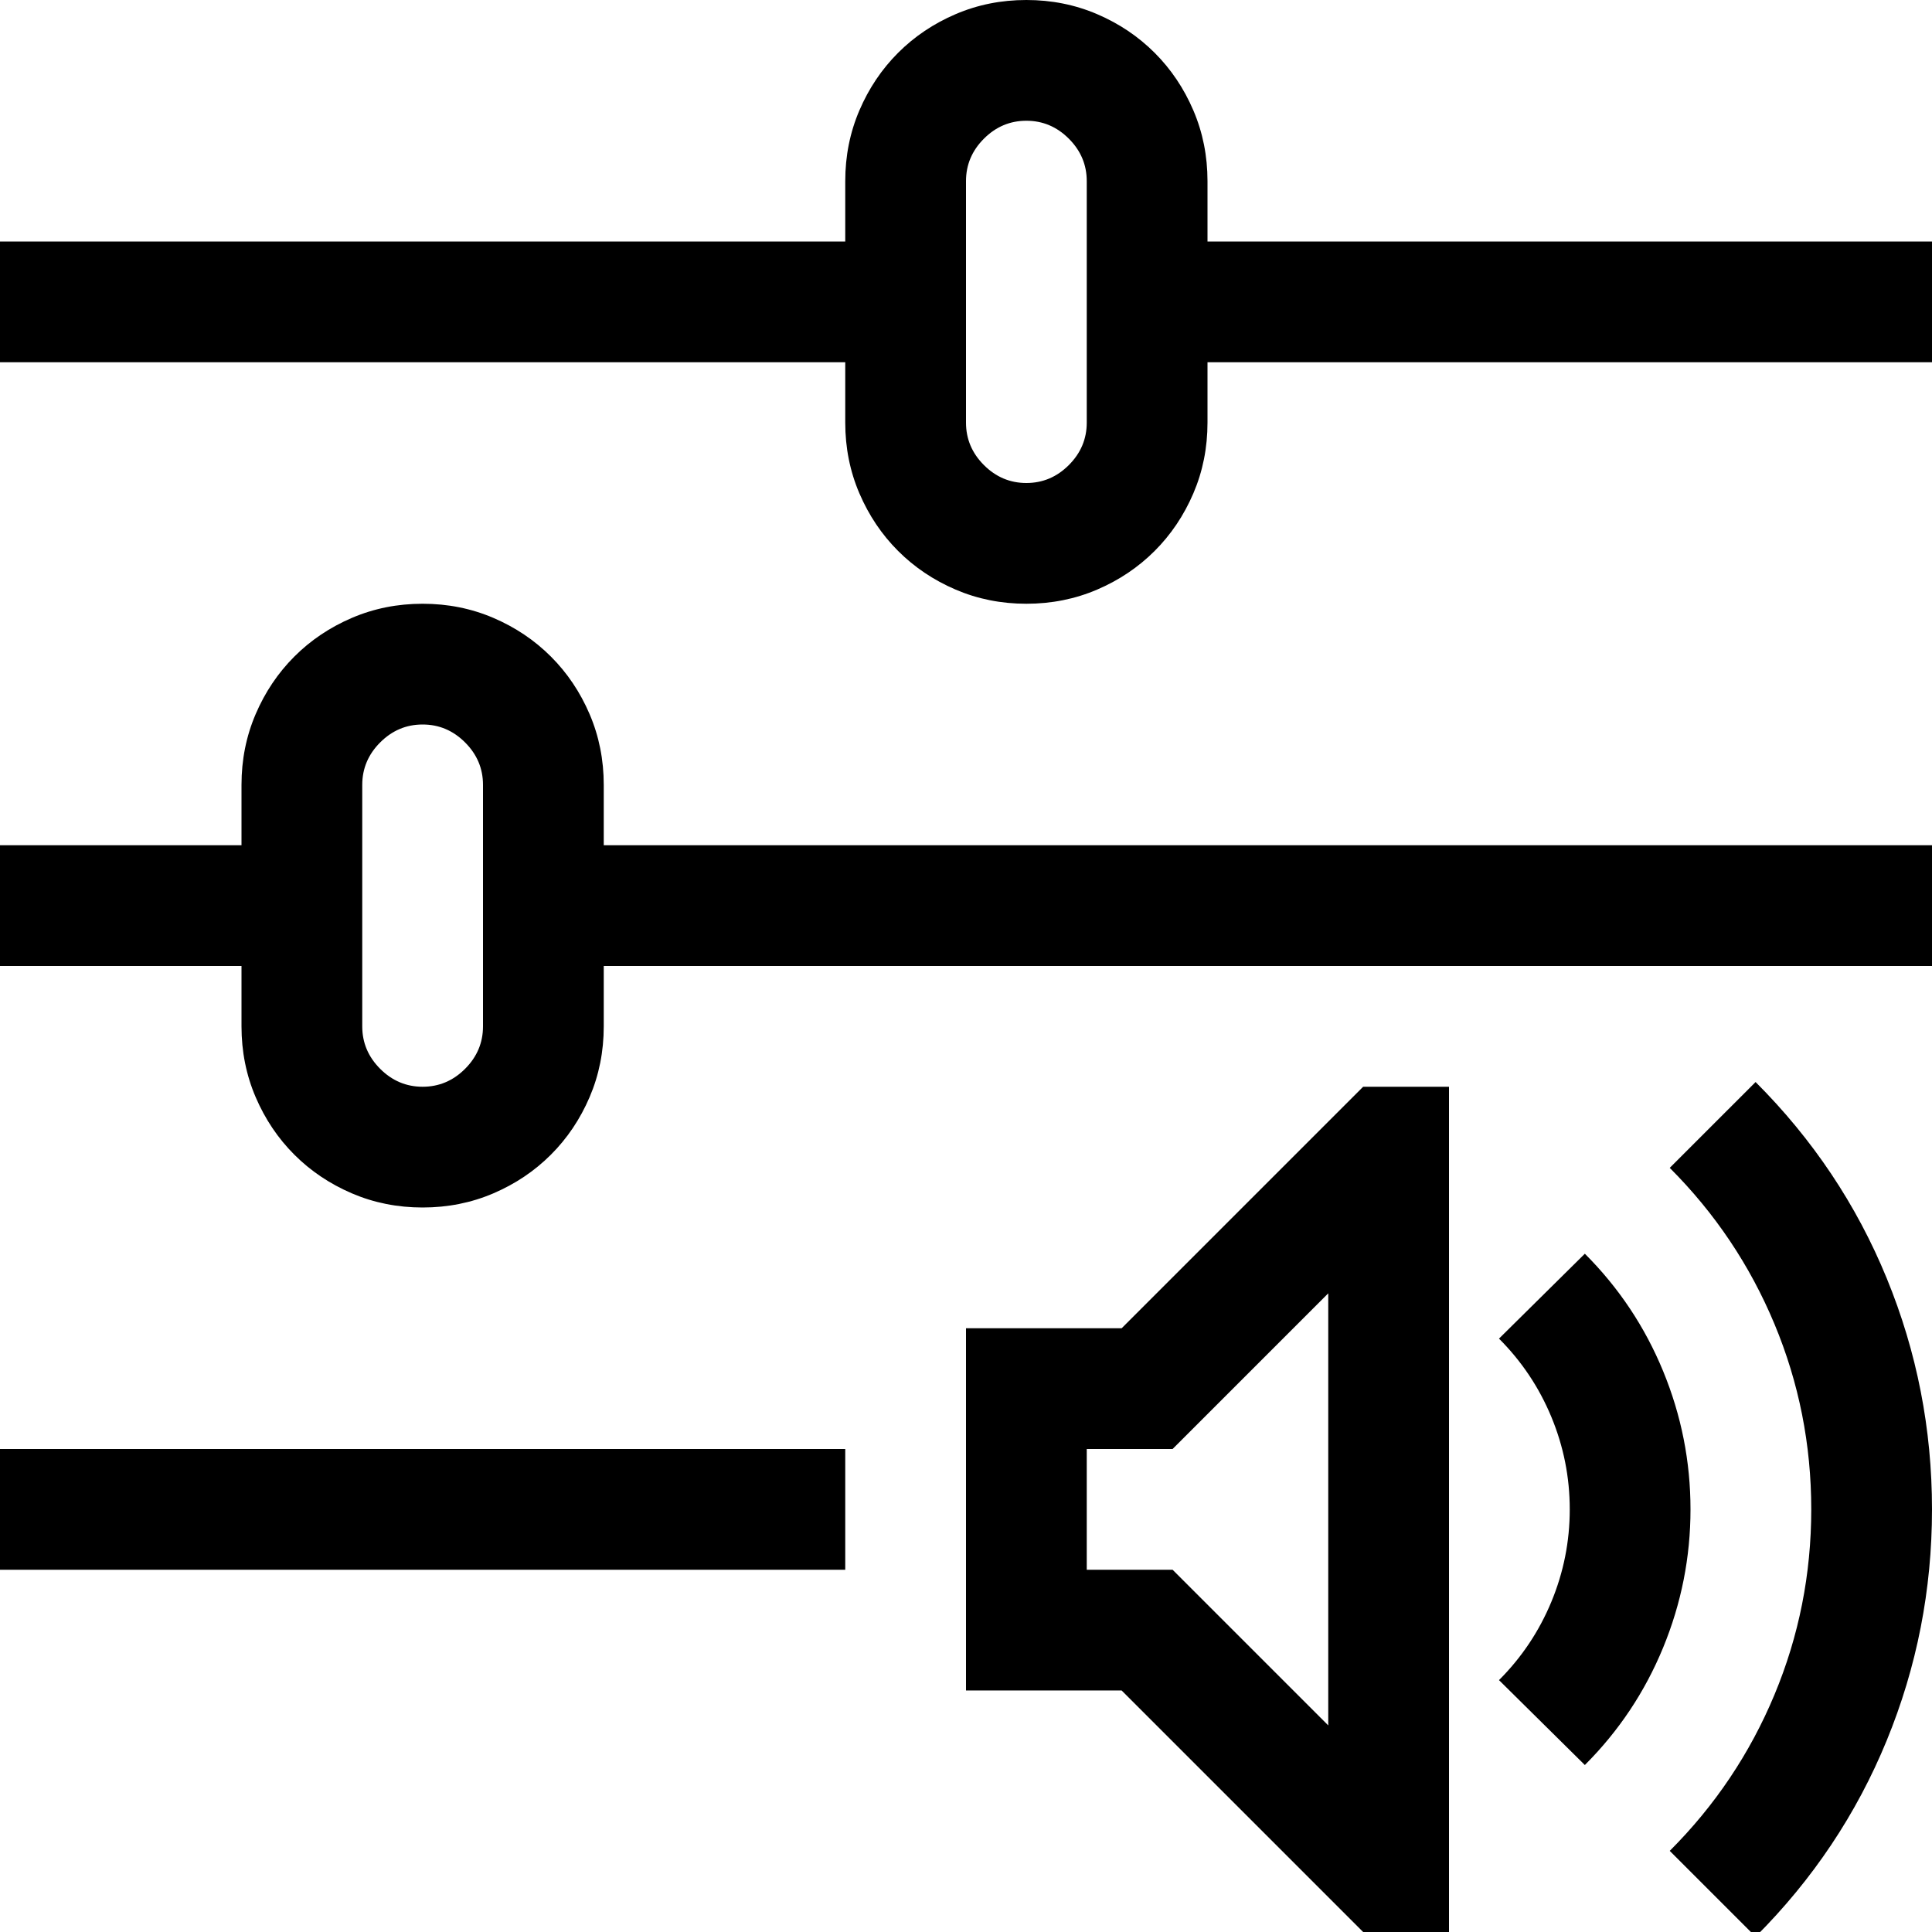 <svg xmlns="http://www.w3.org/2000/svg" viewBox="0 0 2048 2048"><path d="M2048 256v128h-768v64q0 40-15 75t-41 61-61 41-75 15-75-15-61-41-41-61-15-75v-64H0V256h896v-64q0-40 15-75t41-61 61-41 75-15 75 15 61 41 41 61 15 75v64h768zm-896-64q0-26-19-45t-45-19-45 19-19 45v256q0 26 19 45t45 19 45-19 19-45V192zM448 640q40 0 75 15t61 41 41 61 15 75v64h1408v128H640v64q0 40-15 75t-41 61-61 41-75 15-75-15-61-41-41-61-15-75v-64H0V896h256v-64q0-40 15-75t41-61 61-41 75-15zm64 192q0-26-19-45t-45-19-45 19-19 45v256q0 26 19 45t45 19 45-19 19-45V832zM0 1536h896v128H0v-128zm1680-207q54 54 83 124.5t29 146.5-29 146.5-83 124.5l-91-90q36-36 55.5-83t19.5-98-19.5-98-55.5-83zm181-182q91 91 139 208t48 245-48 245-139 208l-91-91q72-72 111-165.5t39-196.5-39-196.5-111-165.5zm-416 5h91v896h-91l-256-256h-165v-384h165zm-37 219l-165 165h-91v128h91l165 165v-458z"/></svg>